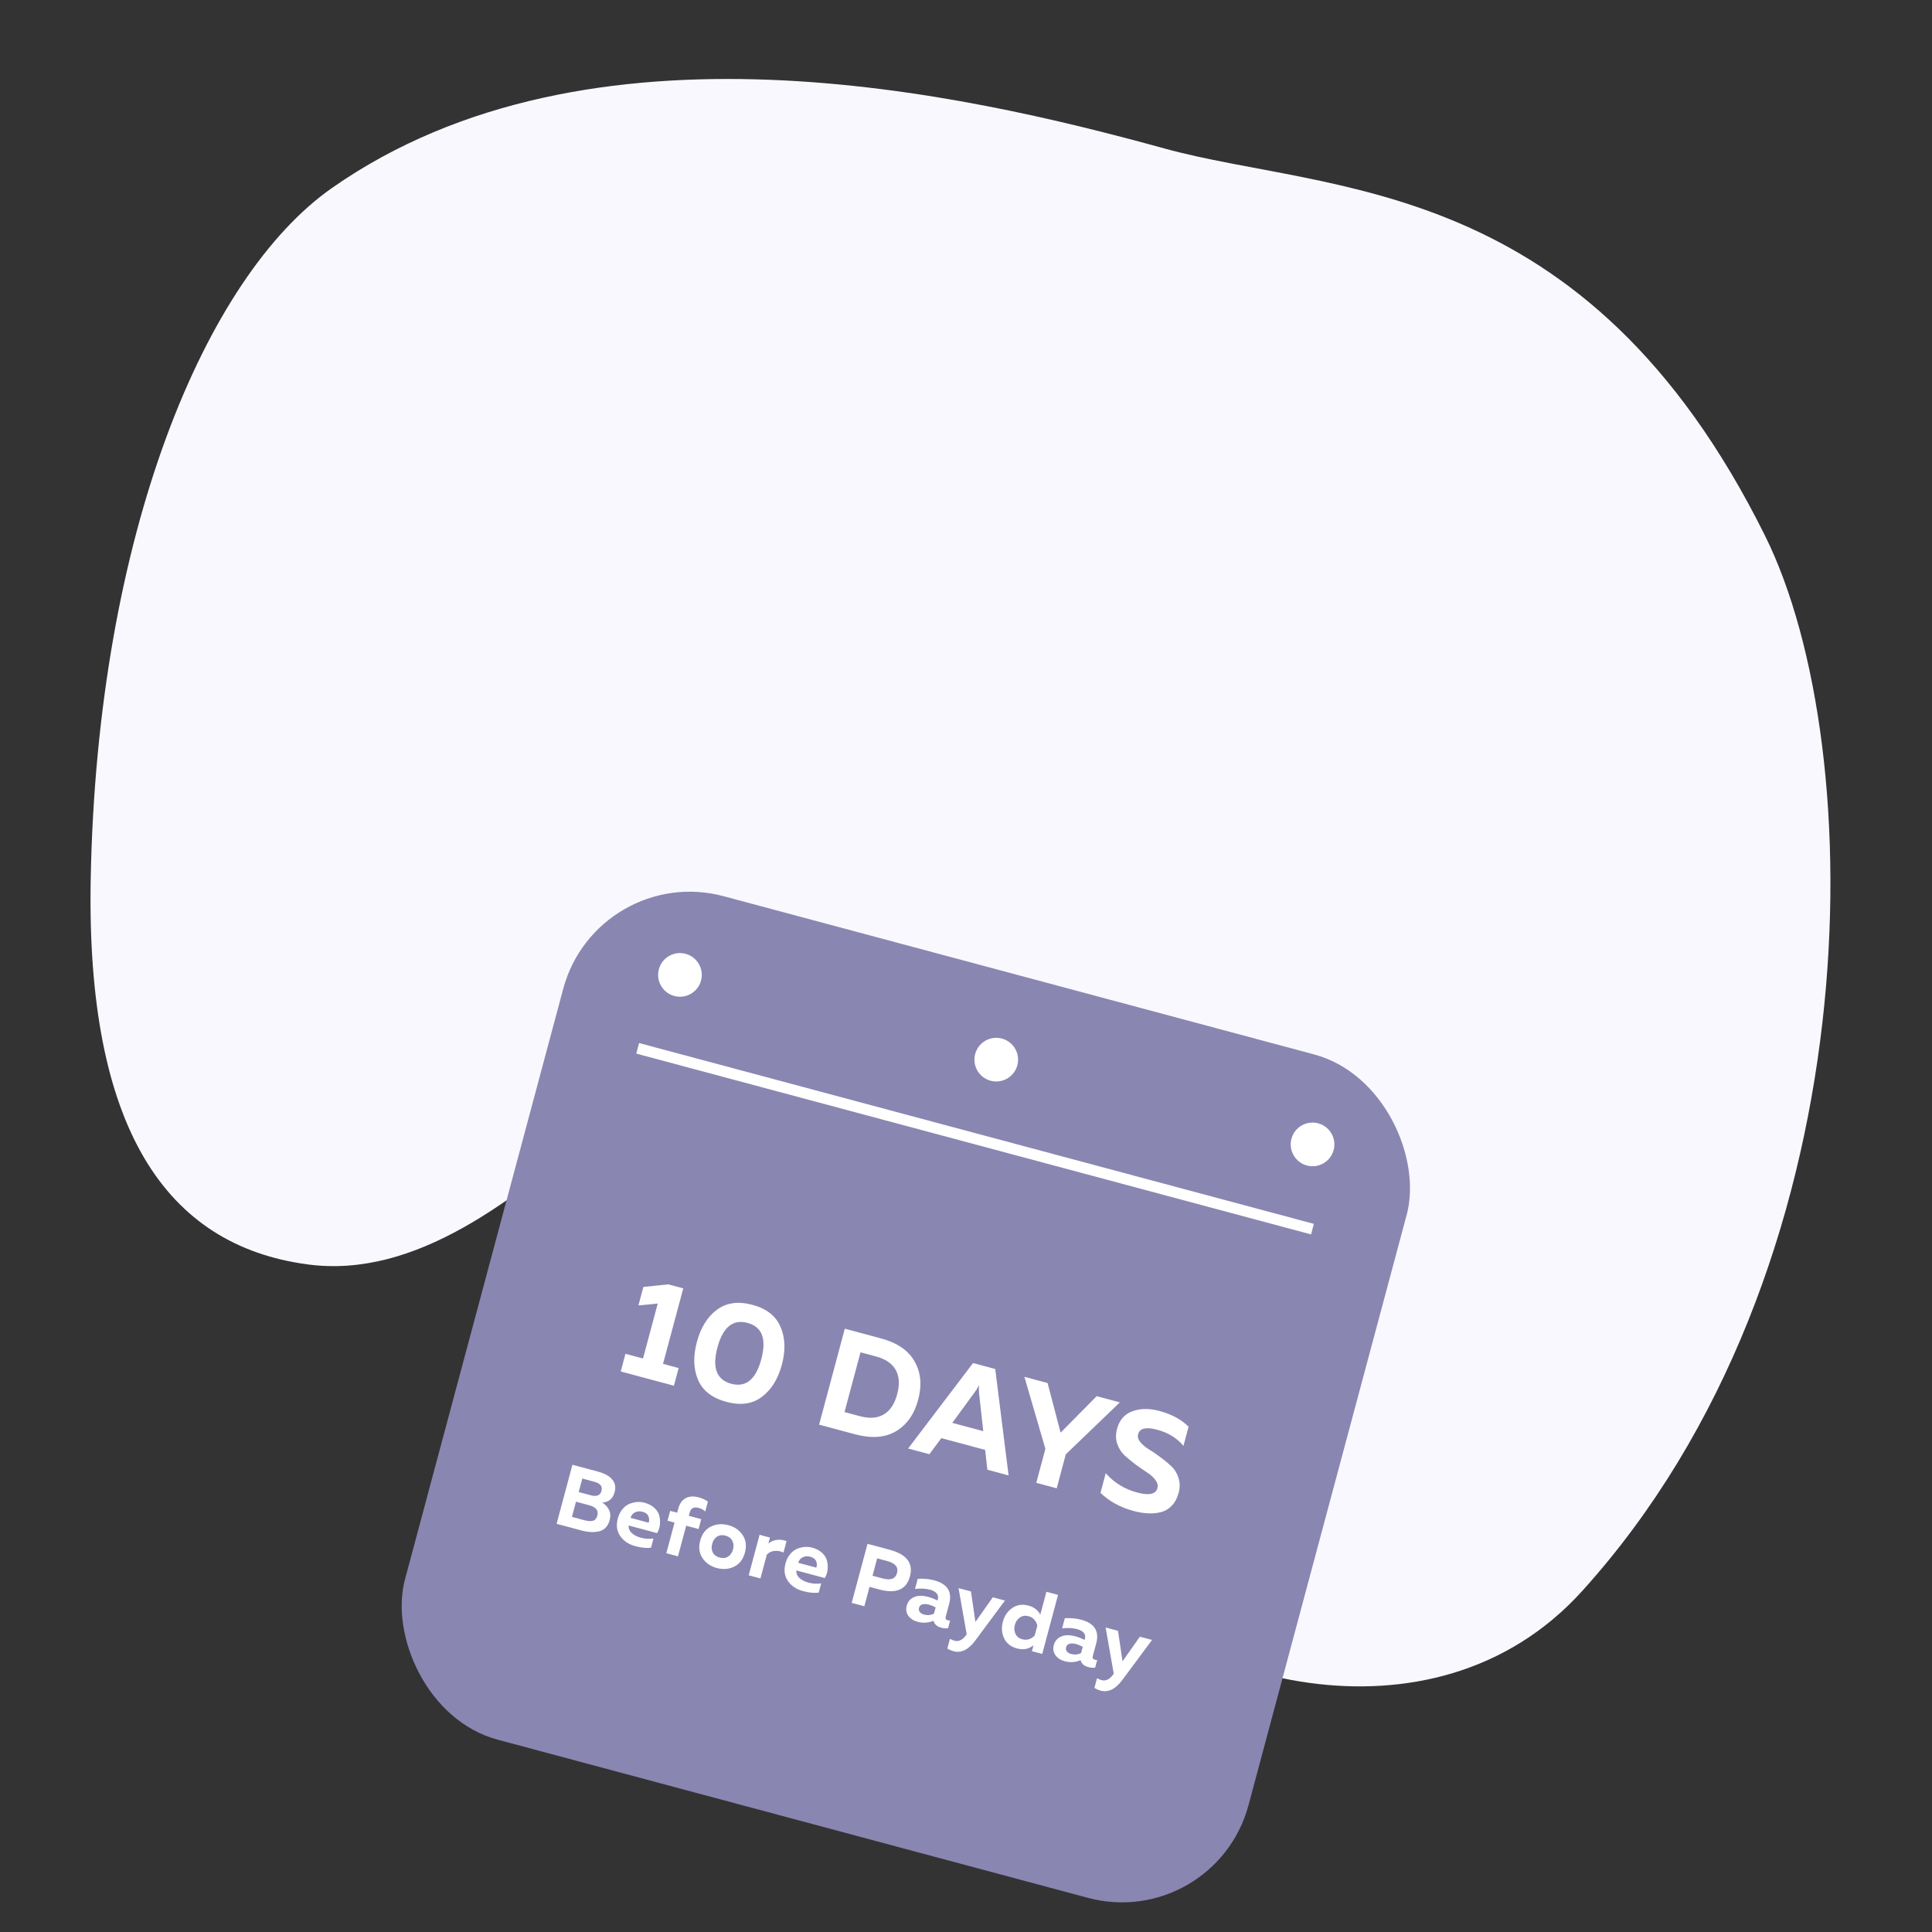 <svg width="177" height="177" viewBox="0 0 177 177" fill="none" xmlns="http://www.w3.org/2000/svg">
<rect x="0" y="0" width="177" height="177" fill="#333333" stroke="none"/>
<path d="M144.948 145.764C131.154 161.01 107.222 153.716 99.269 143.436C81.37 120.295 86.706 99.207 76.611 93.449C64.296 86.446 48.096 118.5 28.183 115.839C15.168 114.101 7.895 103.313 8.309 80.582C8.897 48.897 18.823 25.34 30.404 17.229C54.047 0.673 88.312 8.544 106.675 13.602C121.841 17.774 145.216 15.861 161.703 49.08C171.437 68.689 171.551 116.367 144.948 145.764Z" fill="#F9F8FE"/>
<rect x="54.705" y="79" width="80" height="80" rx="12" transform="rotate(15 54.705 79)" fill="#8A86B2"/>
<path d="M61.228 117.666L62.597 118.033L60.743 124.951L62.174 125.335L61.74 126.955L56.868 125.649L57.302 124.03L58.91 124.46L60.259 119.425L58.49 119.597L58.944 117.902L61.228 117.666Z" fill="white"/>
<path d="M63.95 126.416C63.528 125.415 63.492 124.257 63.845 122.943C64.197 121.628 64.805 120.647 65.669 120C66.544 119.346 67.631 119.193 68.928 119.541C70.226 119.888 71.086 120.563 71.508 121.564C71.942 122.56 71.982 123.715 71.63 125.029C71.278 126.343 70.664 127.327 69.789 127.981C68.925 128.629 67.844 128.779 66.546 128.431C65.249 128.083 64.383 127.412 63.95 126.416ZM66.99 126.773C68.33 127.132 69.248 126.383 69.746 124.524C70.244 122.666 69.824 121.557 68.484 121.198C67.145 120.839 66.226 121.589 65.728 123.447C65.23 125.306 65.651 126.415 66.99 126.773Z" fill="white"/>
<path d="M77.397 121.729L80.687 122.611C82.194 123.014 83.229 123.722 83.792 124.735C84.366 125.741 84.474 126.909 84.118 128.24C83.761 129.571 83.082 130.533 82.079 131.126C81.088 131.713 79.839 131.804 78.332 131.401L75.042 130.519L77.397 121.729ZM80.957 129.587C81.541 129.25 81.954 128.63 82.197 127.726C82.439 126.821 82.391 126.078 82.054 125.494C81.726 124.912 81.122 124.504 80.243 124.268L78.837 123.891L77.37 129.366L78.776 129.743C79.655 129.979 80.382 129.927 80.957 129.587Z" fill="white"/>
<path d="M85.144 133.226L83.198 132.704L89.144 124.877L91.178 125.422L92.402 135.171L90.456 134.649L90.256 132.833L86.238 131.756L85.144 133.226ZM89.308 127.531L87.245 130.357L90.083 131.117L89.697 127.636C89.676 127.379 89.675 127.132 89.694 126.895C89.574 127.141 89.445 127.353 89.308 127.531Z" fill="white"/>
<path d="M96.809 136.351L94.938 135.85L95.772 132.736L93.852 126.138L95.975 126.707L97.166 131.252L100.47 127.911L102.592 128.48L97.643 133.237L96.809 136.351Z" fill="white"/>
<path d="M102.339 130.902C102.556 130.09 103.028 129.552 103.753 129.289C104.479 129.026 105.302 129.018 106.223 129.265C107.328 129.561 108.217 130.041 108.892 130.706L108.421 132.464C107.819 131.729 106.985 131.227 105.917 130.959C104.958 130.72 104.408 130.864 104.267 131.392C104.204 131.626 104.266 131.863 104.453 132.101C104.649 132.342 104.908 132.564 105.231 132.767C105.564 132.964 105.913 133.201 106.278 133.478C106.654 133.75 106.992 134.029 107.292 134.315C107.603 134.596 107.826 134.952 107.962 135.383C108.106 135.816 108.113 136.276 107.983 136.761C107.855 137.239 107.653 137.624 107.377 137.918C107.109 138.214 106.786 138.415 106.408 138.52C106.03 138.625 105.633 138.666 105.217 138.645C104.799 138.631 104.347 138.56 103.861 138.43C102.639 138.102 101.626 137.548 100.821 136.767L101.302 134.971C102.074 135.842 103.029 136.43 104.167 136.735C105.264 137.029 105.887 136.895 106.038 136.334C106.105 136.083 106.042 135.833 105.849 135.584C105.666 135.329 105.409 135.098 105.078 134.893C104.758 134.682 104.41 134.44 104.034 134.169C103.669 133.892 103.331 133.613 103.02 133.332C102.72 133.045 102.497 132.689 102.35 132.264C102.213 131.842 102.209 131.388 102.339 130.902Z" fill="white"/>
<path d="M52.443 134.195L54.807 134.829C55.4 134.987 55.827 135.226 56.09 135.545C56.358 135.86 56.432 136.244 56.311 136.698C56.149 137.3 55.771 137.621 55.175 137.66C55.45 137.828 55.656 138.049 55.792 138.323C55.93 138.592 55.95 138.911 55.85 139.282C55.771 139.576 55.639 139.811 55.454 139.988C55.27 140.159 55.053 140.267 54.804 140.311C54.56 140.356 54.316 140.37 54.072 140.355C53.833 140.34 53.582 140.298 53.319 140.228L50.993 139.604L52.443 134.195ZM54.724 138.848C54.848 138.385 54.604 138.071 53.991 137.906L52.77 137.579L52.397 138.97L53.556 139.281C53.86 139.362 54.113 139.377 54.314 139.326C54.516 139.275 54.652 139.116 54.724 138.848ZM55.106 136.59C55.216 136.178 54.998 135.899 54.452 135.752L53.347 135.456L53.016 136.693L54.183 137.005C54.409 137.066 54.606 137.063 54.773 136.998C54.941 136.927 55.052 136.791 55.106 136.59Z" fill="white"/>
<path d="M56.6 139.119C56.69 138.784 56.829 138.504 57.016 138.278C57.205 138.047 57.415 137.882 57.645 137.784C57.881 137.687 58.115 137.628 58.347 137.608C58.584 137.588 58.813 137.608 59.035 137.668C59.406 137.767 59.707 137.922 59.937 138.133C60.173 138.345 60.326 138.579 60.395 138.835C60.466 139.086 60.487 139.357 60.459 139.648C60.437 139.935 60.351 140.204 60.201 140.456L57.589 139.757C57.577 140.029 57.674 140.263 57.882 140.456C58.091 140.645 58.36 140.783 58.69 140.872C59.097 140.981 59.49 141.006 59.87 140.948L59.645 141.79C59.238 141.847 58.764 141.802 58.223 141.657C57.605 141.492 57.138 141.182 56.824 140.728C56.509 140.273 56.435 139.737 56.6 139.119ZM59.421 139.502C59.493 139.339 59.491 139.151 59.415 138.937C59.34 138.724 59.153 138.577 58.854 138.497C58.617 138.434 58.394 138.451 58.186 138.55C57.978 138.643 57.839 138.813 57.768 139.059L59.421 139.502Z" fill="white"/>
<path d="M62.112 142.584L61.046 142.298L61.798 139.493L61.156 139.321L61.398 138.417L62.04 138.589L62.137 138.226C62.209 137.958 62.312 137.737 62.447 137.563C62.587 137.391 62.743 137.273 62.915 137.208C63.088 137.139 63.261 137.102 63.433 137.099C63.61 137.096 63.794 137.121 63.985 137.172C64.325 137.263 64.615 137.396 64.855 137.571L64.613 138.475C64.46 138.324 64.26 138.215 64.013 138.149C63.57 138.03 63.296 138.166 63.191 138.558L63.106 138.875L64.242 139.179L64 140.083L62.864 139.779L62.112 142.584Z" fill="white"/>
<path d="M64.358 142.746C64.053 142.295 63.984 141.76 64.15 141.142C64.315 140.524 64.643 140.095 65.132 139.856C65.621 139.617 66.151 139.575 66.723 139.728C67.3 139.882 67.738 140.185 68.037 140.635C68.342 141.086 68.411 141.621 68.245 142.239C68.079 142.857 67.752 143.286 67.263 143.525C66.779 143.765 66.249 143.808 65.671 143.653C65.1 143.5 64.662 143.198 64.358 142.746ZM66.706 142.605C66.927 142.46 67.077 142.241 67.156 141.947C67.234 141.654 67.213 141.391 67.093 141.16C66.974 140.924 66.765 140.766 66.467 140.686C66.168 140.606 65.908 140.638 65.687 140.783C65.472 140.925 65.326 141.142 65.247 141.436C65.168 141.73 65.186 141.994 65.3 142.229C65.42 142.46 65.629 142.615 65.928 142.695C66.227 142.775 66.486 142.745 66.706 142.605Z" fill="white"/>
<path d="M70.39 141.422C70.587 141.243 70.832 141.13 71.127 141.082C71.421 141.034 71.732 141.07 72.059 141.19L71.779 142.234C71.499 142.103 71.217 142.055 70.931 142.089C70.651 142.125 70.425 142.238 70.252 142.429L69.668 144.608L68.594 144.321L69.588 140.611L70.539 140.866L70.39 141.422Z" fill="white"/>
<path d="M71.963 143.235C72.053 142.901 72.191 142.62 72.379 142.394C72.568 142.163 72.778 141.999 73.008 141.9C73.244 141.804 73.478 141.745 73.71 141.724C73.947 141.705 74.176 141.725 74.398 141.784C74.769 141.884 75.069 142.039 75.3 142.25C75.536 142.462 75.688 142.696 75.758 142.952C75.829 143.203 75.85 143.474 75.822 143.764C75.8 144.051 75.714 144.321 75.564 144.573L72.952 143.873C72.939 144.146 73.037 144.379 73.245 144.573C73.454 144.761 73.723 144.9 74.053 144.988C74.46 145.097 74.853 145.122 75.233 145.064L75.007 145.906C74.6 145.963 74.126 145.919 73.585 145.774C72.967 145.608 72.501 145.298 72.186 144.844C71.872 144.39 71.797 143.854 71.963 143.235ZM74.784 143.619C74.855 143.456 74.853 143.267 74.778 143.054C74.703 142.84 74.516 142.694 74.217 142.614C73.98 142.55 73.757 142.568 73.548 142.666C73.341 142.76 73.202 142.93 73.13 143.176L74.784 143.619Z" fill="white"/>
<path d="M79.477 141.439L81.517 141.985C83.072 142.402 83.688 143.216 83.364 144.427C83.039 145.637 82.099 146.034 80.543 145.617L79.662 145.381L79.186 147.159L78.027 146.848L79.477 141.439ZM80.871 144.612C81.602 144.808 82.039 144.641 82.181 144.11C82.324 143.579 82.029 143.216 81.297 143.02L80.362 142.769L79.936 144.361L80.871 144.612Z" fill="white"/>
<path d="M86.638 148.128C86.594 148.293 86.66 148.399 86.835 148.446C86.907 148.465 86.977 148.473 87.044 148.469L86.856 149.172C86.641 149.192 86.433 149.175 86.232 149.121C85.84 149.016 85.605 148.804 85.525 148.484C85.057 148.685 84.57 148.717 84.066 148.582C83.7 148.484 83.418 148.301 83.219 148.032C83.027 147.76 82.978 147.448 83.072 147.098C83.15 146.805 83.303 146.583 83.531 146.434C83.759 146.286 83.997 146.209 84.247 146.204C84.498 146.194 84.76 146.226 85.033 146.299C85.337 146.38 85.622 146.492 85.887 146.635L85.923 146.504C85.974 146.313 85.94 146.141 85.821 145.988C85.702 145.834 85.501 145.72 85.217 145.644C84.805 145.533 84.342 145.509 83.829 145.57L84.077 144.643C84.616 144.61 85.117 144.656 85.581 144.781C86.797 145.106 87.255 145.828 86.955 146.946L86.638 148.128ZM85.109 147.006C84.887 146.947 84.691 146.938 84.519 146.981C84.348 147.023 84.239 147.132 84.192 147.307C84.156 147.441 84.18 147.566 84.265 147.683C84.356 147.796 84.484 147.874 84.649 147.918C84.974 148.005 85.279 147.979 85.564 147.841L85.72 147.261C85.498 147.141 85.294 147.056 85.109 147.006Z" fill="white"/>
<path d="M89.364 148.594L90.955 146.337L92.068 146.635L89.308 150.351C88.7 151.155 88.046 151.462 87.346 151.275C87.196 151.235 87.011 151.155 86.789 151.034L87.027 150.146C87.188 150.227 87.329 150.285 87.453 150.318C87.845 150.423 88.211 150.231 88.551 149.743L88.563 149.729L87.817 145.496L88.954 145.8L89.364 148.594Z" fill="white"/>
<path d="M95.867 145.831L96.933 146.116L95.484 151.526L94.541 151.273L94.686 150.732C94.256 151.081 93.75 151.177 93.168 151.021C92.606 150.87 92.214 150.561 91.992 150.093C91.771 149.62 91.733 149.112 91.878 148.572C92.023 148.031 92.308 147.613 92.735 147.319C93.163 147.019 93.658 146.945 94.22 147.095C94.73 147.232 95.092 147.509 95.306 147.925L95.867 145.831ZM95.033 148.945C95.002 148.749 94.915 148.568 94.772 148.403C94.634 148.239 94.454 148.127 94.232 148.068C93.934 147.988 93.669 148.027 93.439 148.186C93.21 148.34 93.055 148.567 92.975 148.866C92.895 149.164 92.915 149.44 93.035 149.693C93.156 149.941 93.366 150.105 93.665 150.185C93.887 150.244 94.098 150.238 94.3 150.165C94.507 150.093 94.672 149.98 94.797 149.826L95.033 148.945Z" fill="white"/>
<path d="M100.113 151.739C100.069 151.904 100.134 152.01 100.31 152.057C100.382 152.076 100.451 152.084 100.519 152.08L100.33 152.783C100.115 152.802 99.907 152.785 99.706 152.732C99.315 152.627 99.079 152.414 98.999 152.095C98.531 152.295 98.045 152.328 97.54 152.192C97.174 152.094 96.892 151.911 96.694 151.643C96.501 151.37 96.452 151.059 96.546 150.709C96.625 150.415 96.778 150.194 97.006 150.045C97.233 149.896 97.472 149.819 97.722 149.814C97.973 149.804 98.235 149.836 98.508 149.909C98.812 149.991 99.097 150.103 99.362 150.246L99.397 150.114C99.448 149.924 99.414 149.752 99.295 149.598C99.176 149.445 98.975 149.33 98.692 149.254C98.28 149.144 97.817 149.119 97.304 149.181L97.552 148.253C98.091 148.221 98.592 148.267 99.056 148.391C100.271 148.717 100.73 149.439 100.43 150.557L100.113 151.739ZM98.584 150.617C98.362 150.557 98.165 150.549 97.994 150.591C97.823 150.634 97.713 150.743 97.666 150.918C97.63 151.052 97.655 151.177 97.74 151.293C97.831 151.406 97.959 151.485 98.124 151.529C98.448 151.616 98.753 151.59 99.039 151.451L99.194 150.872C98.973 150.751 98.769 150.667 98.584 150.617Z" fill="white"/>
<path d="M102.839 152.204L104.43 149.947L105.542 150.245L102.782 153.962C102.175 154.765 101.521 155.073 100.82 154.885C100.671 154.845 100.485 154.765 100.264 154.645L100.502 153.756C100.662 153.838 100.804 153.895 100.928 153.928C101.319 154.033 101.685 153.842 102.026 153.353L102.038 153.34L101.292 149.106L102.428 149.411L102.839 152.204Z" fill="white"/>
<line x1="58.421" y1="96.042" x2="120.241" y2="112.607" stroke="white"/>
<circle cx="120.249" cy="104.845" r="2" transform="rotate(15 120.249 104.845)" fill="white"/>
<circle cx="62.294" cy="89.316" r="2" transform="rotate(15 62.294 89.316)" fill="white"/>
<circle cx="91.272" cy="97.08" r="2" transform="rotate(15 91.272 97.08)" fill="white"/>
</svg>
